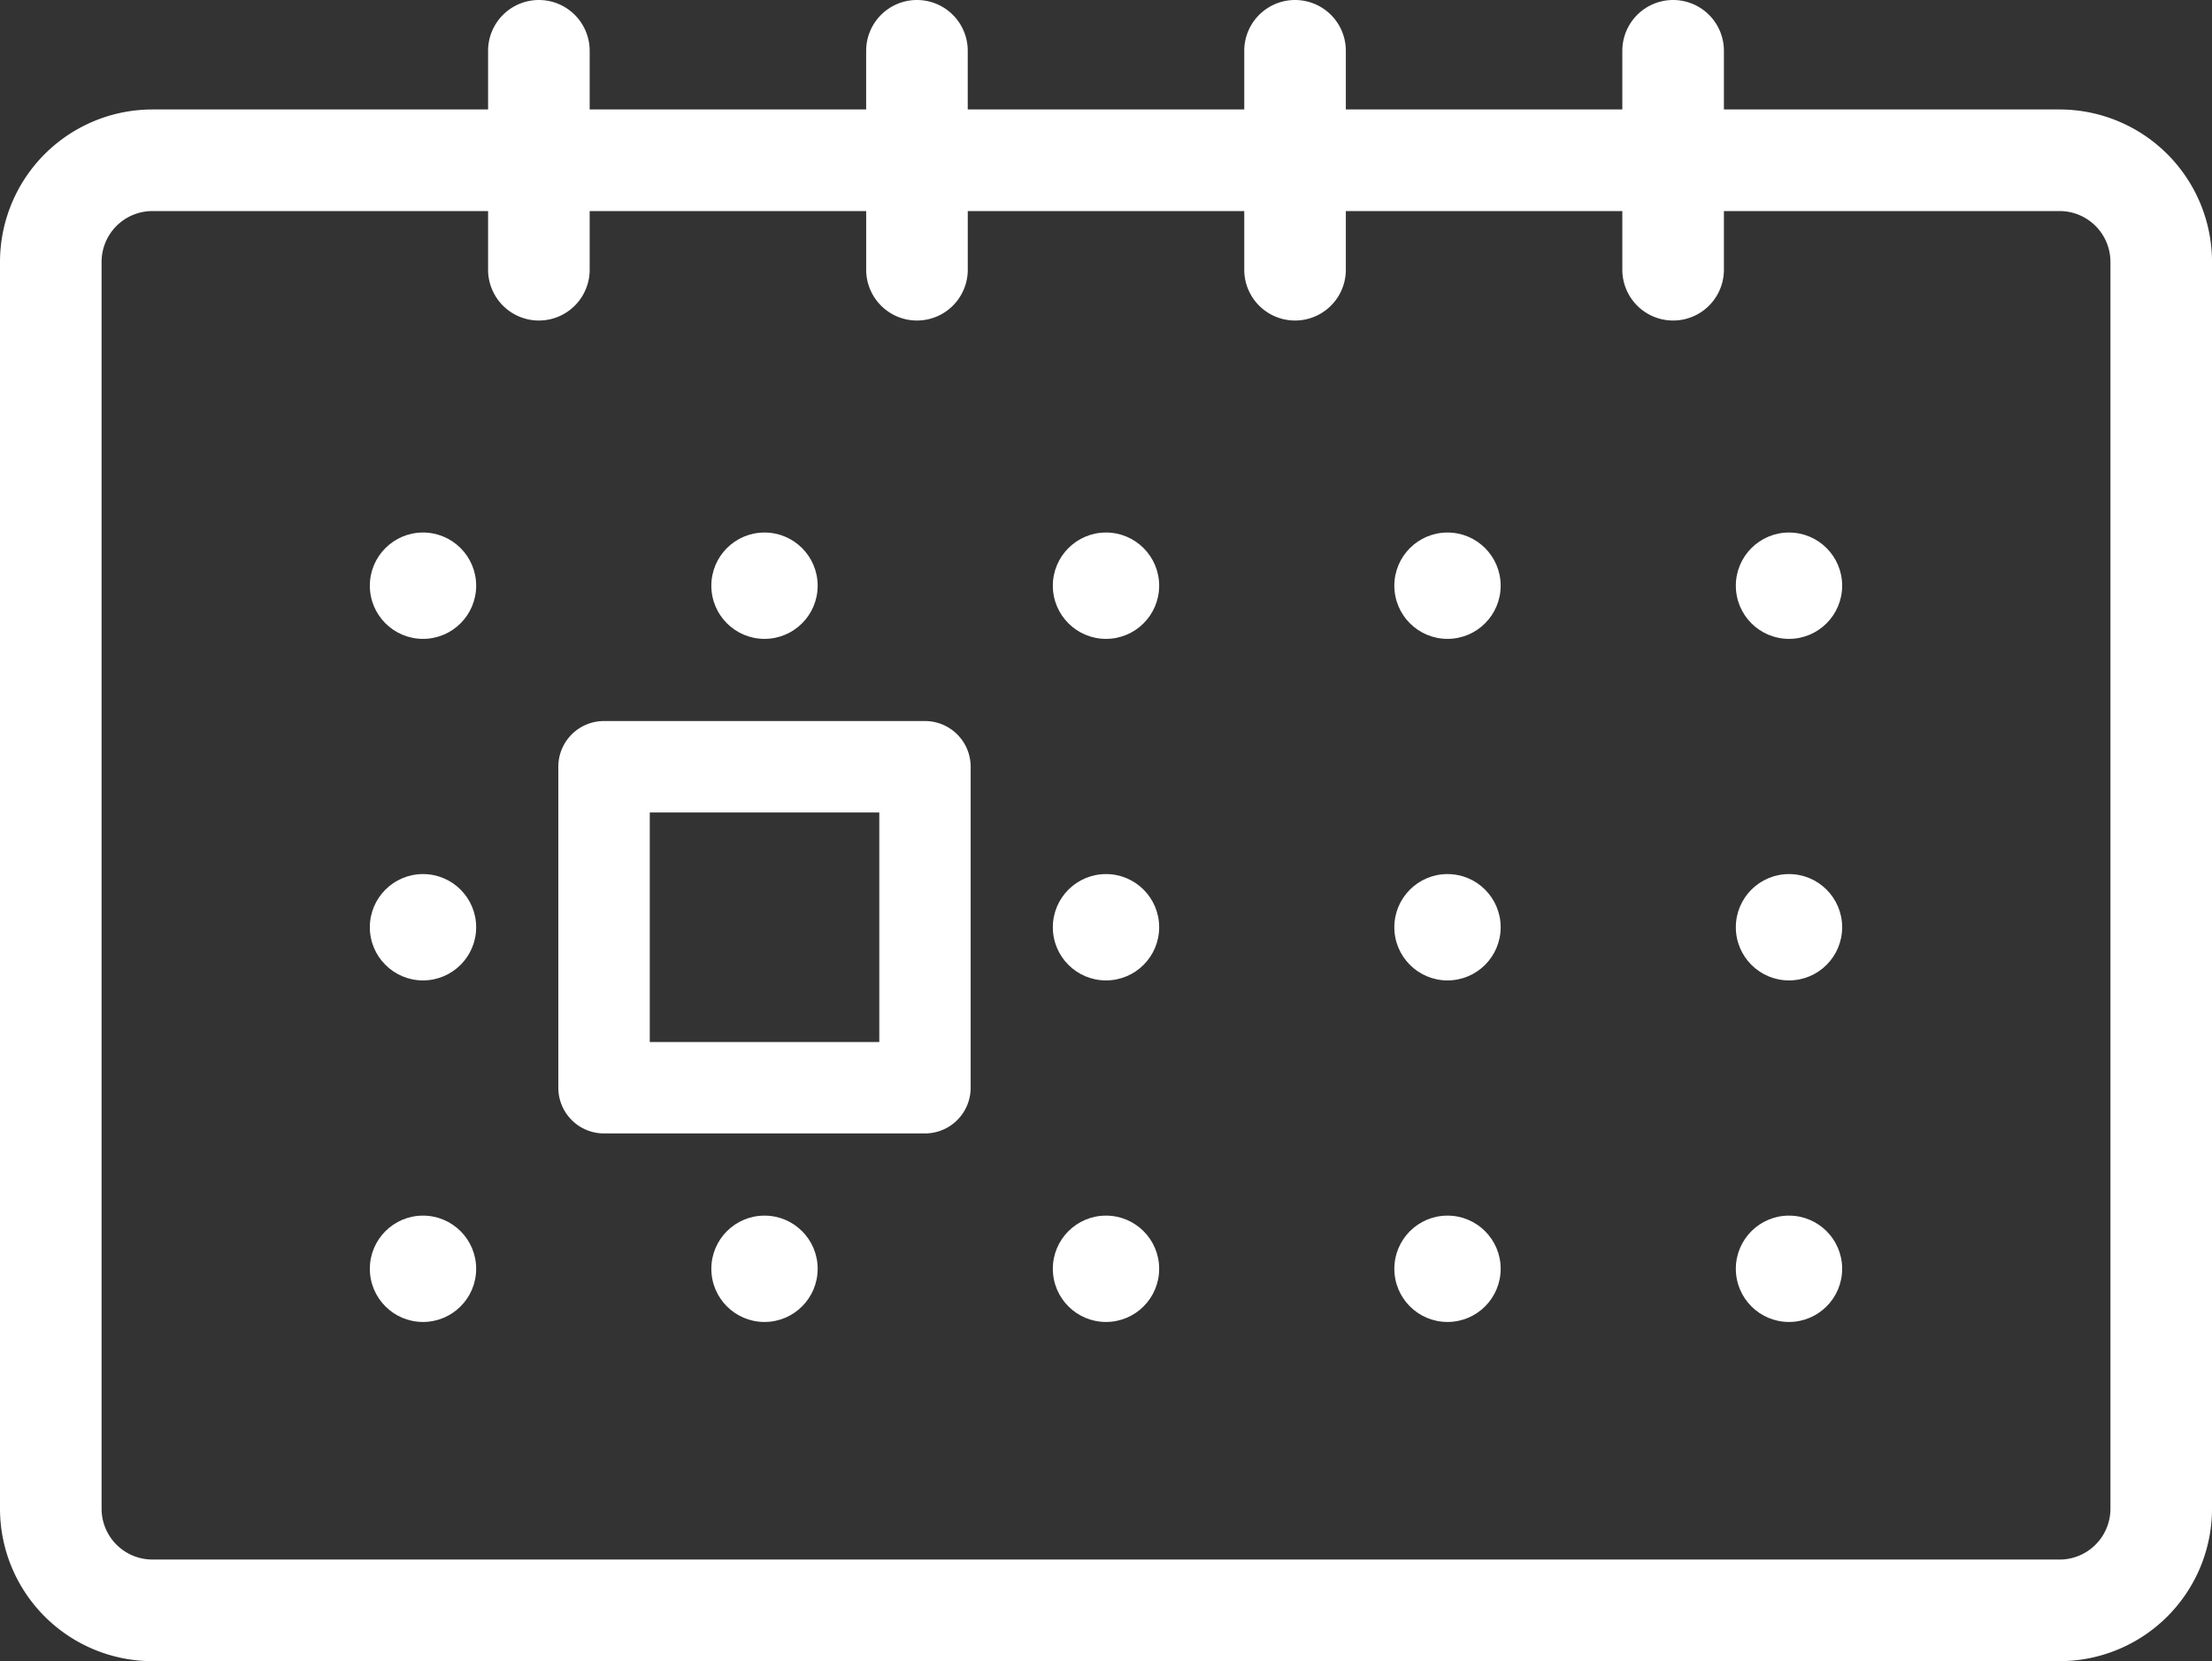 <svg xmlns="http://www.w3.org/2000/svg" width="89.452" height="67.166" viewBox="0 0 89.452 67.166">
  <rect x="0" y="0" width="89.452" height="67.166" fill="#333333" stroke="none"/>
  <g id="atividades-icon" transform="translate(0 -63.779)">
    <g id="Grupo_147" data-name="Grupo 147" transform="translate(70.196 85.311)">
      <g id="Grupo_146" data-name="Grupo 146">
        <circle id="Elipse_18" data-name="Elipse 18" cx="2.15" cy="2.15" r="2.15" fill="#fff"/>
      </g>
    </g>
    <g id="Grupo_149" data-name="Grupo 149" transform="translate(56.386 85.311)">
      <g id="Grupo_148" data-name="Grupo 148">
        <circle id="Elipse_19" data-name="Elipse 19" cx="2.15" cy="2.15" r="2.15" fill="#fff"/>
      </g>
    </g>
    <g id="Grupo_151" data-name="Grupo 151" transform="translate(42.576 85.311)">
      <g id="Grupo_150" data-name="Grupo 150">
        <circle id="Elipse_20" data-name="Elipse 20" cx="2.15" cy="2.15" r="2.15" fill="#fff"/>
      </g>
    </g>
    <g id="Grupo_153" data-name="Grupo 153" transform="translate(28.766 85.311)">
      <g id="Grupo_152" data-name="Grupo 152">
        <circle id="Elipse_21" data-name="Elipse 21" cx="2.15" cy="2.15" r="2.15" fill="#fff"/>
      </g>
    </g>
    <g id="Grupo_155" data-name="Grupo 155" transform="translate(14.956 85.311)">
      <g id="Grupo_154" data-name="Grupo 154">
        <circle id="Elipse_22" data-name="Elipse 22" cx="2.15" cy="2.15" r="2.15" fill="#fff"/>
      </g>
    </g>
    <g id="Grupo_157" data-name="Grupo 157" transform="translate(70.196 99.121)">
      <g id="Grupo_156" data-name="Grupo 156">
        <circle id="Elipse_23" data-name="Elipse 23" cx="2.15" cy="2.15" r="2.15" fill="#fff"/>
      </g>
    </g>
    <g id="Grupo_159" data-name="Grupo 159" transform="translate(56.386 99.121)">
      <g id="Grupo_158" data-name="Grupo 158">
        <circle id="Elipse_24" data-name="Elipse 24" cx="2.15" cy="2.15" r="2.15" fill="#fff"/>
      </g>
    </g>
    <g id="Grupo_161" data-name="Grupo 161" transform="translate(42.576 99.121)">
      <g id="Grupo_160" data-name="Grupo 160">
        <circle id="Elipse_25" data-name="Elipse 25" cx="2.15" cy="2.15" r="2.15" fill="#fff"/>
      </g>
    </g>
    <g id="Grupo_163" data-name="Grupo 163" transform="translate(14.956 99.121)">
      <g id="Grupo_162" data-name="Grupo 162">
        <circle id="Elipse_26" data-name="Elipse 26" cx="2.15" cy="2.15" r="2.15" fill="#fff"/>
      </g>
    </g>
    <g id="Grupo_165" data-name="Grupo 165" transform="translate(70.196 112.931)">
      <g id="Grupo_164" data-name="Grupo 164" transform="translate(0 0)">
        <circle id="Elipse_27" data-name="Elipse 27" cx="2.15" cy="2.15" r="2.15" fill="#fff"/>
      </g>
    </g>
    <g id="Grupo_167" data-name="Grupo 167" transform="translate(56.386 112.931)">
      <g id="Grupo_166" data-name="Grupo 166" transform="translate(0 0)">
        <circle id="Elipse_28" data-name="Elipse 28" cx="2.15" cy="2.15" r="2.15" fill="#fff"/>
      </g>
    </g>
    <g id="Grupo_169" data-name="Grupo 169" transform="translate(42.576 112.931)">
      <g id="Grupo_168" data-name="Grupo 168" transform="translate(0 0)">
        <circle id="Elipse_29" data-name="Elipse 29" cx="2.15" cy="2.15" r="2.15" fill="#fff"/>
      </g>
    </g>
    <g id="Grupo_171" data-name="Grupo 171" transform="translate(28.766 112.931)">
      <g id="Grupo_170" data-name="Grupo 170" transform="translate(0 0)">
        <circle id="Elipse_30" data-name="Elipse 30" cx="2.15" cy="2.15" r="2.15" fill="#fff"/>
      </g>
    </g>
    <g id="Grupo_173" data-name="Grupo 173" transform="translate(14.956 112.931)">
      <g id="Grupo_172" data-name="Grupo 172" transform="translate(0 0)">
        <circle id="Elipse_31" data-name="Elipse 31" cx="2.15" cy="2.15" r="2.15" fill="#fff"/>
      </g>
    </g>
    <g id="Grupo_175" data-name="Grupo 175" transform="translate(22.578 92.933)">
      <g id="Grupo_174" data-name="Grupo 174">
        <path id="Caminho_541" data-name="Caminho 541" d="M144.058,230.65H131.078a1.848,1.848,0,0,0-1.848,1.848v12.979a1.848,1.848,0,0,0,1.848,1.848h12.979a1.848,1.848,0,0,0,1.848-1.848V232.5A1.849,1.849,0,0,0,144.058,230.65Zm-1.848,12.979h-9.282v-9.282h9.282v9.282Z" transform="translate(-129.23 -230.65)" fill="#fff"/>
      </g>
    </g>
    <g id="Grupo_177" data-name="Grupo 177" transform="translate(0 63.779)">
      <g id="Grupo_176" data-name="Grupo 176">
        <path id="Caminho_542" data-name="Caminho 542" d="M83.291,68.205H69.714V65.833a2.054,2.054,0,0,0-4.108,0v2.372H54.425V65.833a2.054,2.054,0,0,0-4.108,0v2.372H39.135V65.833a2.054,2.054,0,1,0-4.108,0v2.372H23.846V65.833a2.054,2.054,0,1,0-4.108,0v2.372H6.161A6.168,6.168,0,0,0,0,74.367v50.417a6.169,6.169,0,0,0,6.162,6.162H83.291a6.169,6.169,0,0,0,6.162-6.162V74.367A6.169,6.169,0,0,0,83.291,68.205Zm0,58.632H6.162a2.056,2.056,0,0,1-2.054-2.054V74.367a2.056,2.056,0,0,1,2.054-2.054H19.738v2.372a2.054,2.054,0,1,0,4.108,0V72.313H35.028v2.372a2.054,2.054,0,1,0,4.108,0V72.313H50.317v2.372a2.054,2.054,0,1,0,4.108,0V72.313H65.606v2.372a2.054,2.054,0,0,0,4.108,0V72.313H83.291a2.056,2.056,0,0,1,2.054,2.054v50.417h0A2.057,2.057,0,0,1,83.291,126.838Z" transform="translate(0 -63.779)" fill="#fff"/>
      </g>
    </g>
  </g>
</svg>
